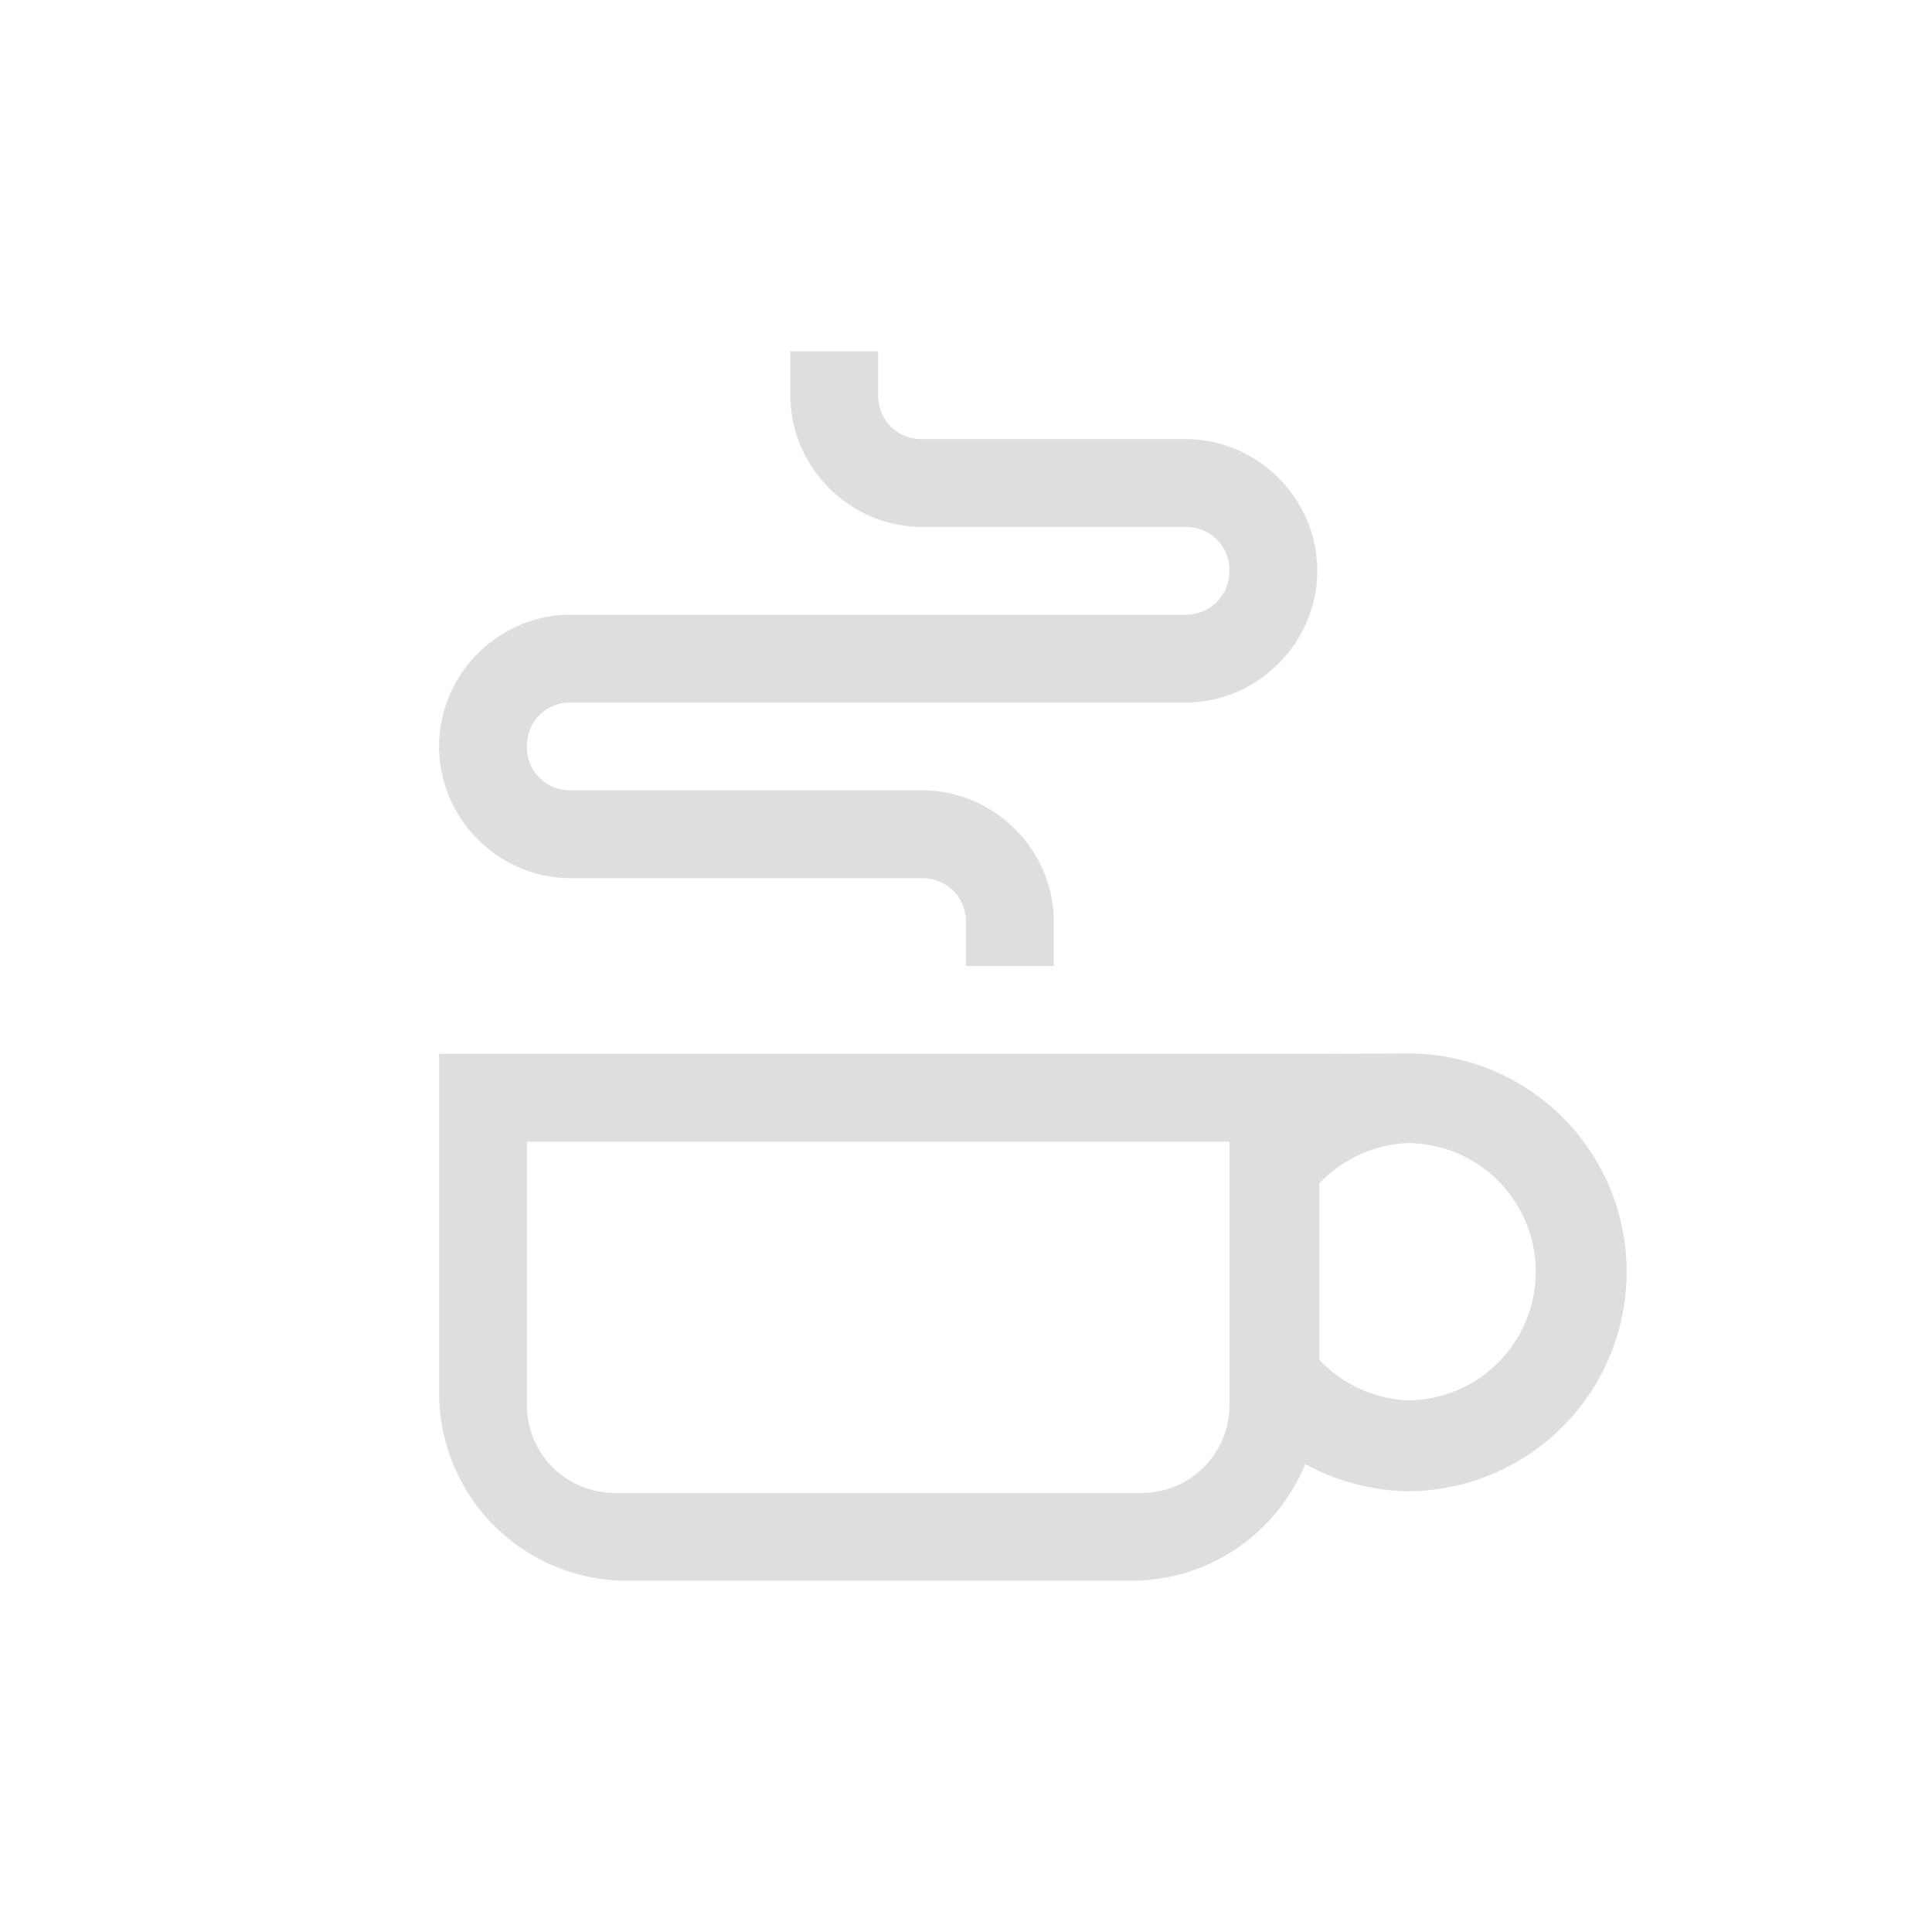 <svg xmlns="http://www.w3.org/2000/svg" width="16" height="16" viewBox="-3 -3 22 22">
<g fill="currentColor">
<style id="current-color-scheme" type="text/css">
.ColorScheme-Contrast{color:#dedede}
</style>
<path d="m13.023 8.996-1 .004H2v3.856A2.14 2.14 0 0 0 4.145 15h5.738c.898 0 1.66-.55 1.98-1.328.356.195.754.3 1.16.309a2.5 2.5 0 0 0 2.5-2.5 2.487 2.487 0 0 0-2.5-2.485M3 10h8v3c0 .554-.446 1-1 1H4c-.554 0-1-.446-1-1zm10.023.016a1.465 1.465 0 0 1 0 2.93 1.48 1.48 0 0 1-1-.462v-2.008a1.48 1.48 0 0 1 1-.46M6 1v.5C6 2.32 6.676 3 7.5 3h3c.281 0 .5.215.5.5 0 .281-.219.5-.5.5h-7C2.676 4 2 4.676 2 5.5 2 6.32 2.676 7 3.5 7h4c.281 0 .5.215.5.5V8h1v-.5C9 6.676 8.32 6 7.5 6h-4a.49.49 0 0 1-.5-.5c0-.285.215-.5.5-.5h7c.82 0 1.5-.68 1.5-1.5 0-.824-.68-1.5-1.5-1.5h-3a.49.49 0 0 1-.5-.5V1z" class="ColorScheme-Contrast" style="fill:currentColor"/>
</g>
</svg>
